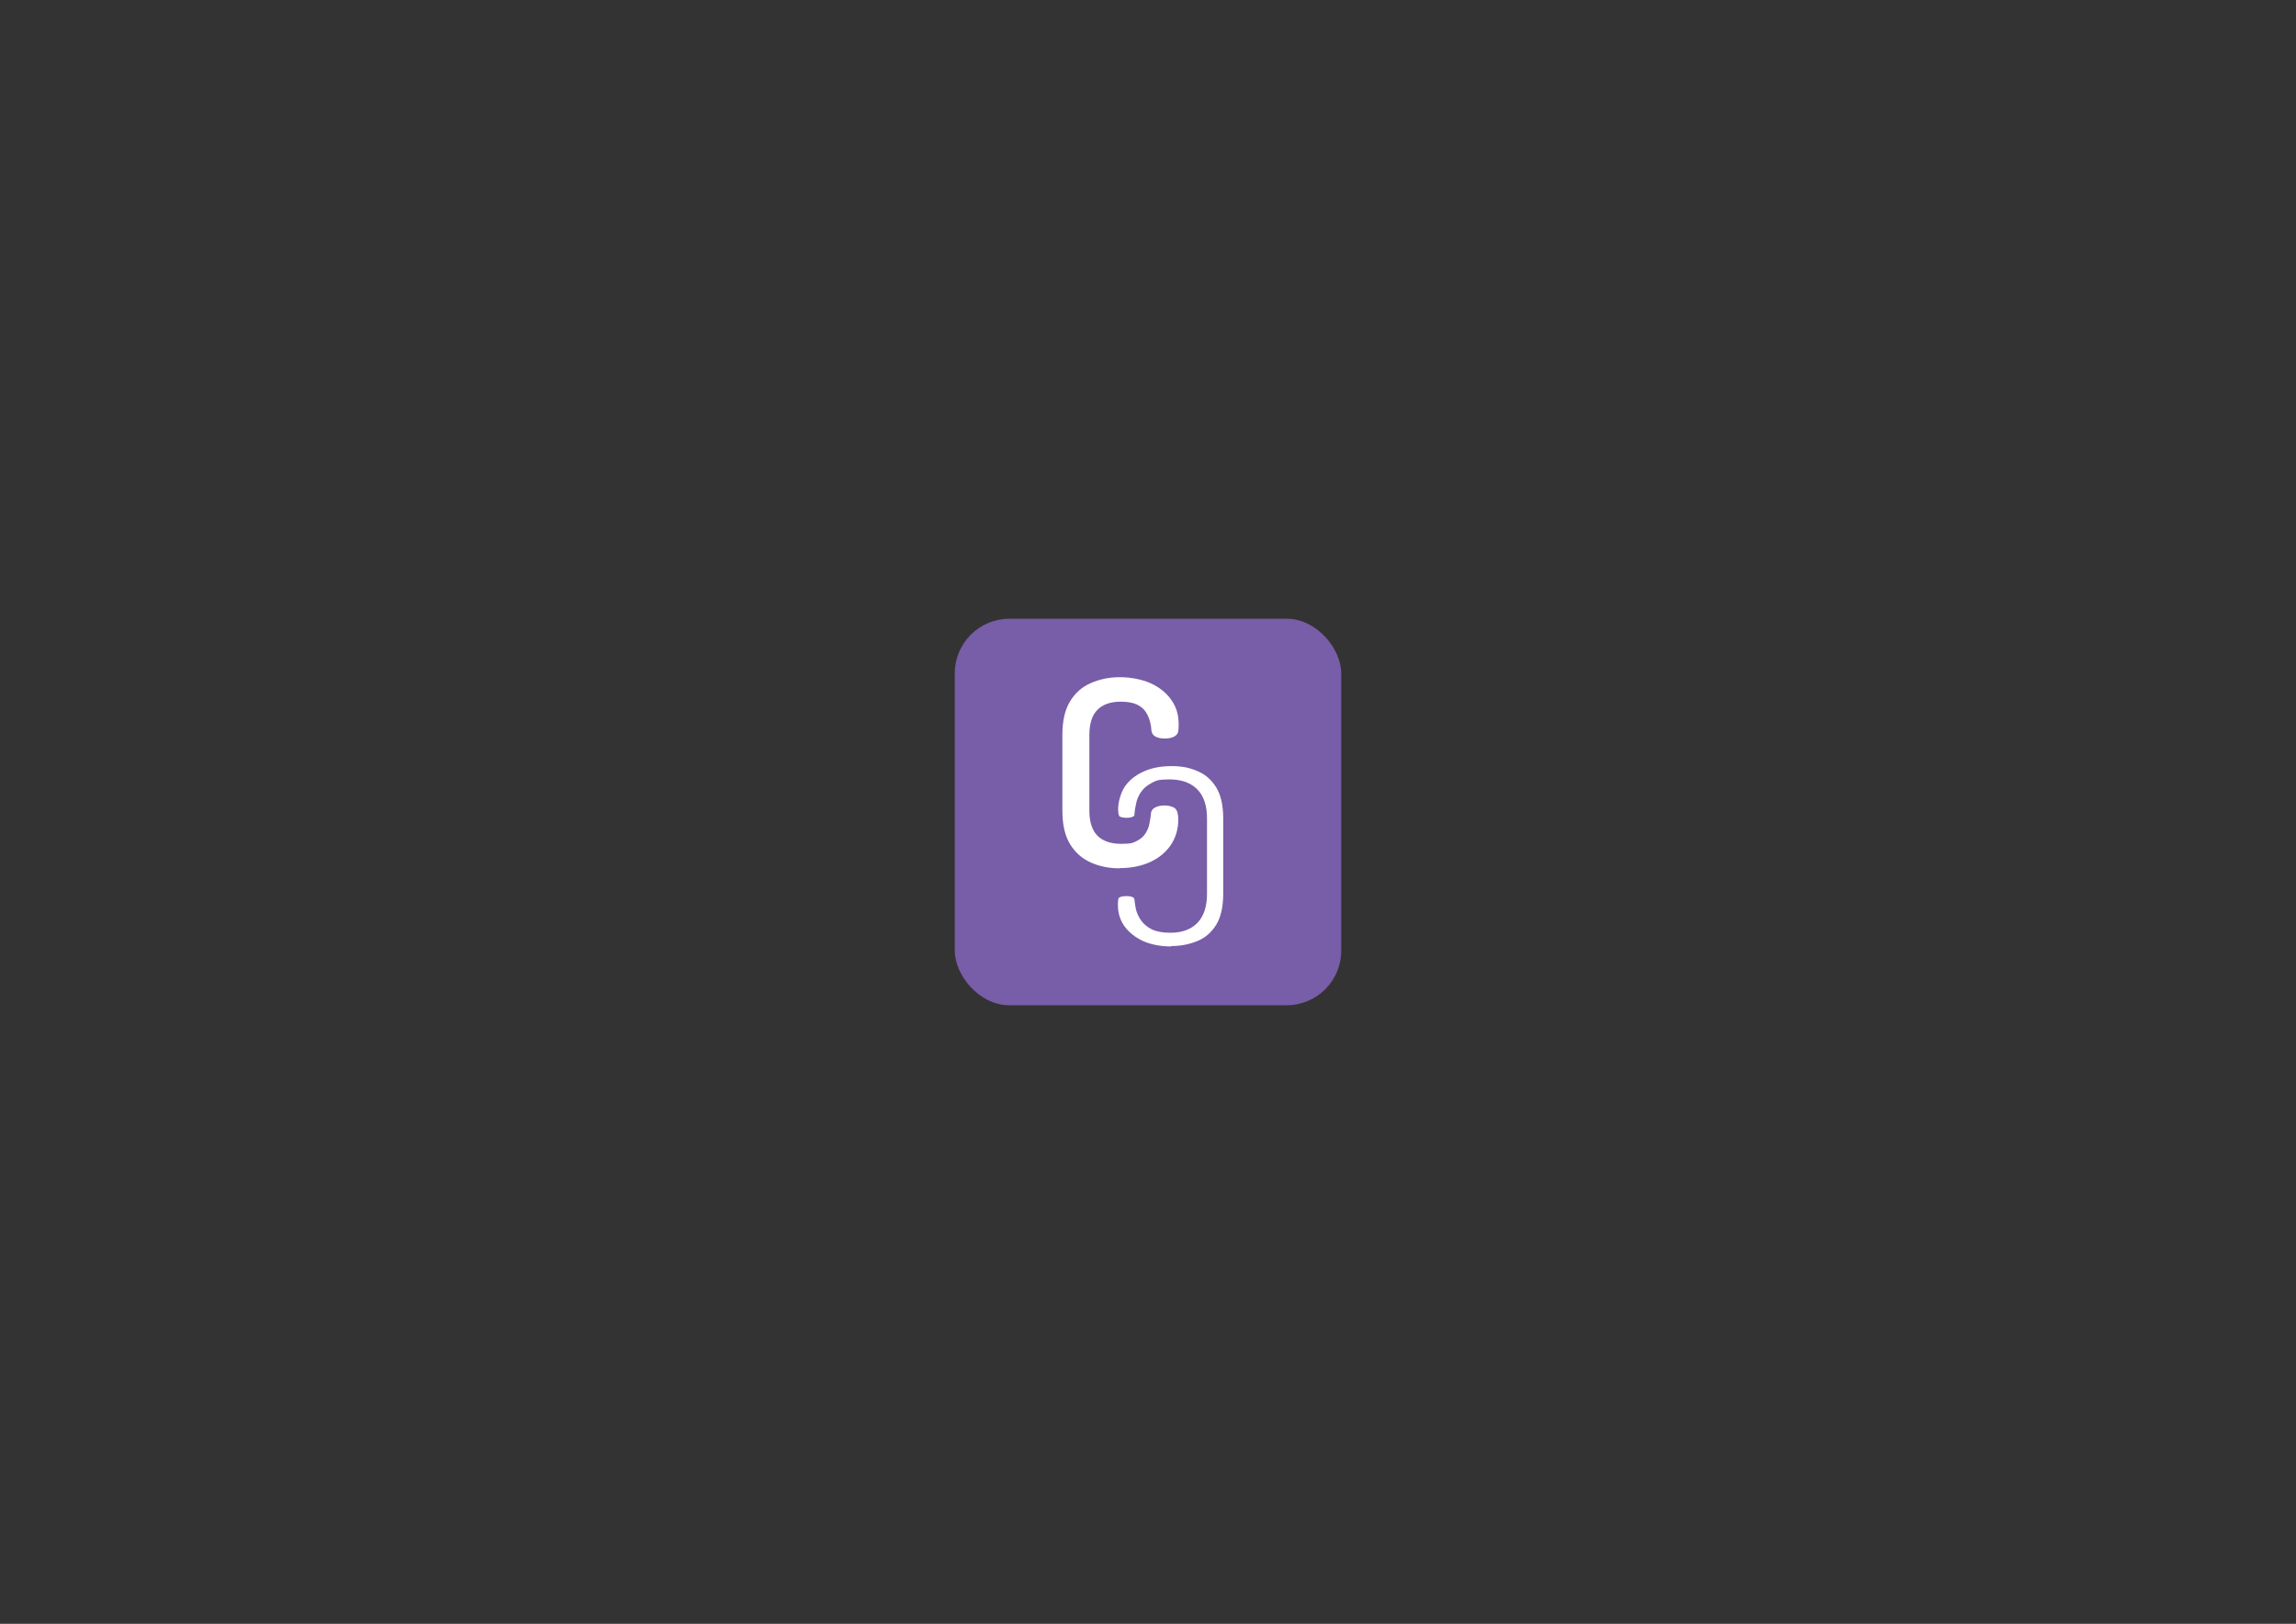 <?xml version="1.0" encoding="UTF-8"?>
<svg id="Layer_1" xmlns="http://www.w3.org/2000/svg" version="1.1" viewBox="0 0 1190.6 841.9">
  <rect x="0" y="0" width="1190.6" height="841.9" fill="#333333" stroke="none"/>
  <!-- Generator: Adobe Illustrator 29.1.0, SVG Export Plug-In . SVG Version: 2.1.0 Build 142)  -->
  <defs>
    <style>
      .st0 {
        fill: #785da8;
      }

      .st1 {
        fill: #fff;
      }
    </style>
  </defs>
  <rect class="st0" x="495.1" y="320.8" width="200.4" height="200.4" rx="28.3" ry="28.3"/>
  <g>
    <path class="st1" d="M580.5,450.2c-5.4,0-10.3-1-14.8-3-4.5-2-8.1-5.1-10.8-9.5-2.7-4.4-4-10.2-4-17.5v-39.1c0-7.3,1.3-13.1,4-17.5,2.7-4.4,6.3-7.6,10.9-9.5,4.6-2,9.5-3,14.9-3s11.5,1.1,16.1,3.2c4.5,2.1,8.1,5,10.6,8.6,2.6,3.6,3.8,7.8,3.8,12.6s-.6,5-1.7,6c-1.2.9-3,1.4-5.4,1.4s-3.9-.4-5.1-1.1c-1.3-.8-1.9-1.9-2-3.6,0-1.2-.3-2.6-.7-4.2-.4-1.6-1.1-3.2-2.1-4.8-1-1.6-2.6-2.9-4.6-3.9-2.1-1-4.9-1.5-8.5-1.5-5.2,0-9.2,1.4-12,4.2-2.8,2.8-4.2,7.2-4.2,13.1v39.1c0,5.9,1.4,10.3,4.2,13.1s6.9,4.2,12.3,4.2,6.1-.5,8.1-1.5c2-1,3.5-2.3,4.5-3.9,1-1.6,1.7-3.2,2-5,.4-1.7.6-3.3.8-4.8,0-1.7.8-2.9,2.1-3.6,1.3-.7,2.9-1.1,4.9-1.1s4.3.5,5.5,1.5c1.2,1,1.7,3,1.7,5.9,0,4.8-1.3,9.2-3.8,13-2.6,3.8-6.1,6.8-10.7,8.9-4.6,2.1-9.9,3.2-16.1,3.2Z"/>
    <path class="st1" d="M607.4,490.7c-5.7,0-10.7-1-14.9-2.9-4-1.9-7.2-4.5-9.5-7.7-2.2-3.2-3.3-6.7-3.3-10.9s.7-3.8.7-3.8c.4-.3,1.3-.8,3.6-.8s2.8.3,3.6.7c.3.2.6.4.7,1.3.1,1.4.4,2.9.7,4.6.4,1.9,1.3,3.9,2.5,5.7,1.3,2,3.2,3.6,5.7,4.9,2.5,1.2,5.7,1.8,9.7,1.8,6,0,10.7-1.7,14-5.1,3.3-3.4,5-8.4,5-15.1v-39.1c0-6.7-1.7-11.7-5.1-15.1-3.4-3.4-8.2-5.1-14.3-5.1s-7,.6-9.4,1.9c-2.5,1.3-4.3,2.9-5.6,4.9-1.2,1.8-2,3.8-2.4,5.9-.4,1.8-.7,3.5-.8,5h0c0,.1,0,.2,0,.2,0,1-.4,1.2-.6,1.3-.9.5-2.1.7-3.5.7-2.4,0-3.3-.5-3.7-.8,0,0-.7-.7-.7-3.7s1.1-8,3.3-11.4c2.2-3.4,5.5-6,9.5-7.9,4.2-2,9.2-3,14.9-3s9.6.9,13.7,2.7c4,1.7,7.1,4.5,9.5,8.4,2.4,3.9,3.6,9.3,3.6,16v39.1c0,6.7-1.2,12.1-3.6,16-2.4,3.9-5.5,6.7-9.6,8.4-4.2,1.8-8.8,2.7-13.8,2.7Z"/>
  </g>
</svg>